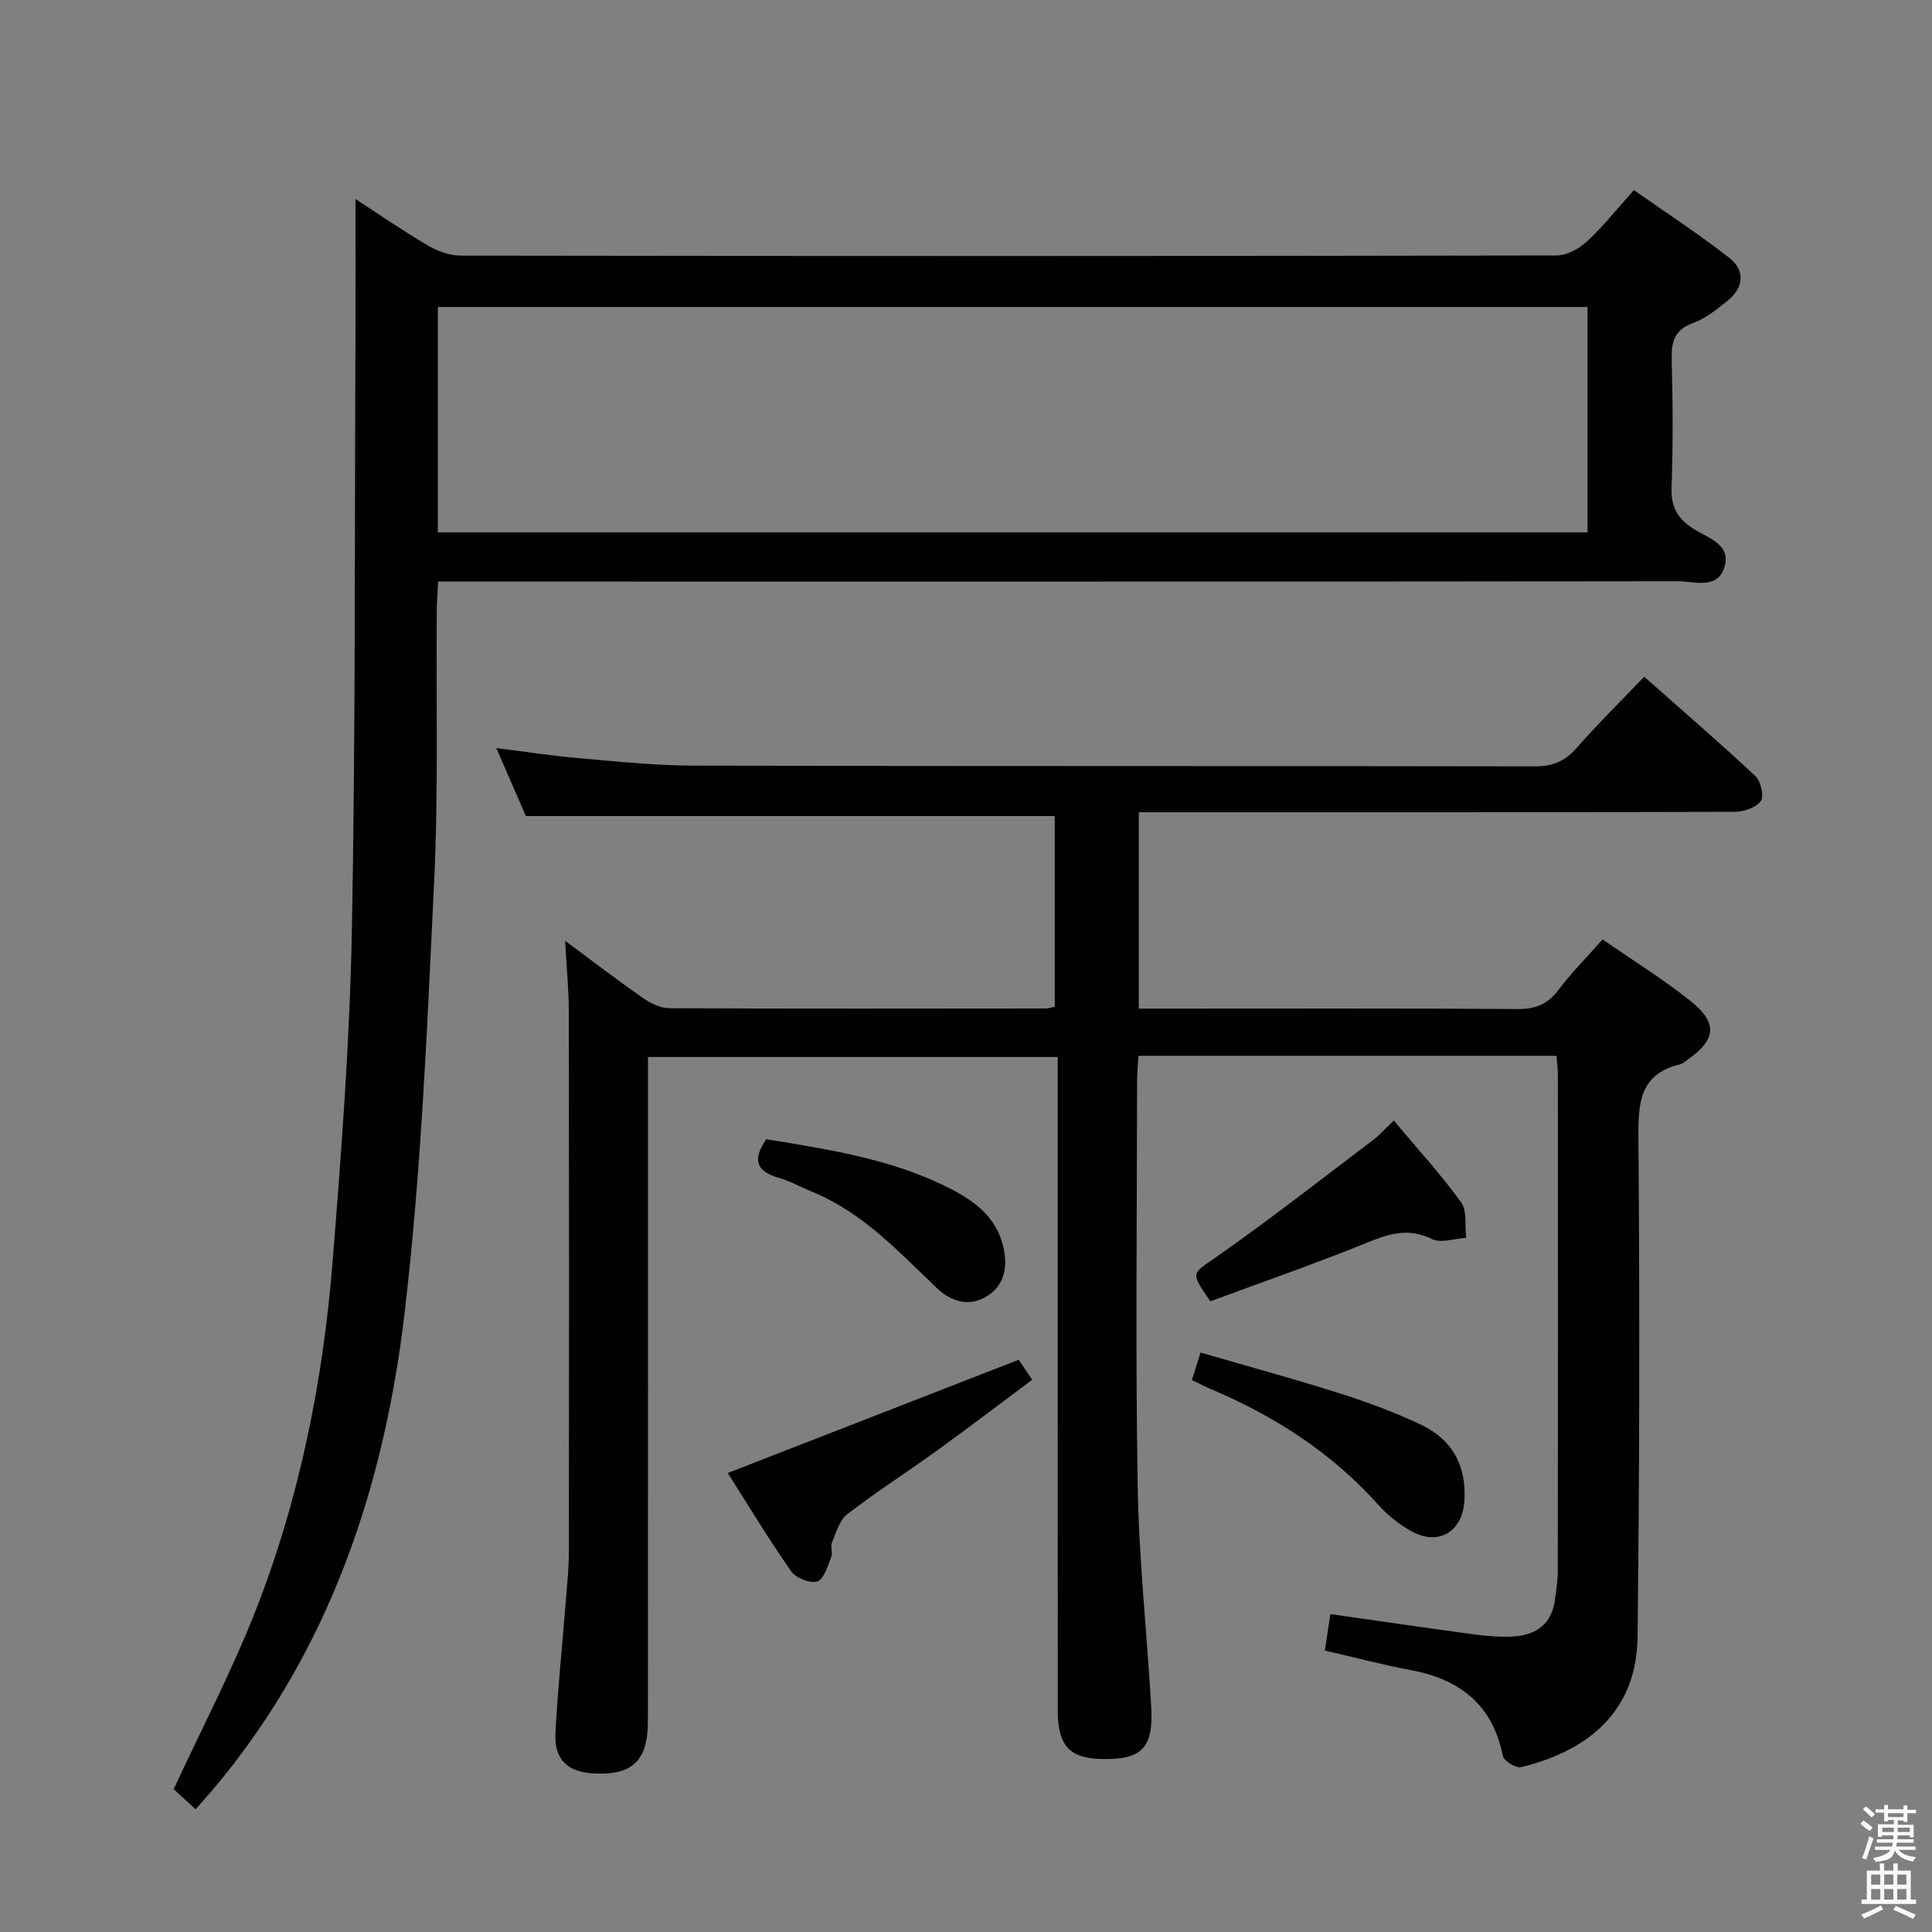 <svg enable-background="new 0 0 400 400" viewBox="0 0 400 400" xmlns="http://www.w3.org/2000/svg"><rect x="0" y="0" width="400" height="400" fill="#808080" stroke="none"/><path d="m385.2 377.6.6-.7c.6.4 1.3.9 1.9 1.5l-.6.7c-.8-.5-1.4-1-1.9-1.5zm.3 7.1c.6-1.4 1.1-2.9 1.5-4.5.3.1.6.3.9.4-.5 1.4-1 2.9-1.5 4.4zm.2-10.1.6-.6c.7.5 1.3 1.1 1.9 1.6l-.7.7c-.6-.6-1.2-1.2-1.8-1.7zm8.4-.8h.8v.9h1.8v.7h-1.8v1.8h-.8v-.3h-1.2v.9h3.3v2.6h-.8v-.4h-2.5c0 .3 0 .6-.1.8h3.4v.7h-3.5c0 .3-.1.6-.1.8h4v.7h-3.5c.7.9 1.9 1.3 3.6 1.5-.2.2-.4.5-.6.9-1.9-.3-3.2-1.1-3.8-2.3-.5 2.1-1.8 2-3.9 2.4-.2-.3-.4-.5-.6-.8 1.9-.4 3.1-.9 3.6-1.7h-3.2v-.7h3.5c.1-.2.1-.5.2-.8h-3.3v-.7h3.4c0-.2 0-.5 0-.8h-2.4v.3h-.8v-2.6h3.3v-.9h-1.2v.3h-.8v-1.8h-1.8v-.7h1.8v-.9h.8v.9h3.2zm-4.4 5.5h2.4c0-.3 0-.6 0-.9h-2.4zm1.2-3.1h3.2v-.8h-3.2zm4.4 2.2h-2.4v.9h2.5v-.9z" fill="#fafafb"/><path d="m389.2 385.8h.9v1.5h1.9v-1.5h.9v1.5h2.7v6h1.1v.9h-11.3v-.9h1.1v-6h2.7zm.2 8.7.5.8c-1.2.6-2.5 1.3-4 1.9-.2-.3-.3-.6-.6-.8 1.6-.6 3-1.3 4.1-1.9zm-2-4.3h1.9v-2.1h-1.9zm0 3.1h1.9v-2.2h-1.9zm2.7-3.1h1.9v-2.1h-1.9zm0 3.1h1.9v-2.2h-1.9zm2.4 1.3c1.4.6 2.7 1.2 4.1 1.8l-.5.9c-1.5-.7-2.8-1.4-4.1-1.9zm2.2-6.5h-1.9v2.1h1.9zm-1.9 5.2h1.9v-2.2h-1.9z" fill="#fafafb"/><g fill="#010100"><path d="m322.26 218.6c-29.02 0-57.48 0-86.55 0-.11 1.87-.29 3.62-.29 5.37-.02 27.83-.34 55.66.12 83.48.25 15.27 1.9 30.51 2.8 45.77.52 8.76-1.92 11.2-10.56 10.95-6.37-.19-8.77-2.85-8.78-9.97-.02-26.66-.01-53.32-.01-79.98 0-18.32 0-36.64 0-55.38-28.27 0-56.29 0-84.83 0v6.09c0 43.82.02 87.65-.02 131.47-.01 8.23-3.27 11.23-11.35 10.76-5.27-.3-8.07-2.9-7.8-8.26.48-9.28 1.46-18.54 2.19-27.82.26-3.31.6-6.63.6-9.94.04-37.16.05-74.32-.01-111.47-.01-4.72-.47-9.43-.76-14.88 5.78 4.28 10.9 8.2 16.18 11.89 1.54 1.07 3.56 2.05 5.36 2.06 25.99.12 51.99.07 77.98.05.48 0 .97-.17 1.85-.34 0-13.17 0-26.38 0-39.5-36.3 0-72.52 0-109.51 0-1.69-3.89-3.78-8.7-6.12-14.08 6.11.77 11.62 1.64 17.17 2.11 7.94.69 15.9 1.52 23.86 1.54 57.99.13 115.97.04 173.96.15 3.67.01 6.21-1.01 8.62-3.75 4.38-4.99 9.13-9.66 14.06-14.81 7.77 6.88 15.54 13.58 23.02 20.58 1.13 1.05 1.83 4.22 1.1 5.19-1.02 1.36-3.56 2.2-5.46 2.2-38.99.12-77.98.09-116.97.09-1.98 0-3.96 0-6.33 0v40.65h5.5c24.33 0 48.66-.08 72.98.09 3.73.03 6.21-1.04 8.43-3.99 2.68-3.56 5.86-6.75 9.1-10.43 6.15 4.26 12.36 8.11 18.05 12.62 5.96 4.72 5.54 8.16-.74 12.51-.41.28-.82.64-1.29.75-8.27 1.99-8.65 7.84-8.59 15.09.27 34.49.23 68.98-.18 103.46-.2 16.87-12.17 24.07-24.14 26.95-1.06.25-3.55-1.31-3.76-2.35-2.11-10.58-8.86-15.83-19.03-17.74-5.85-1.1-11.63-2.63-17.81-4.05.37-2.43.74-4.91 1.14-7.55 10.25 1.46 20.07 2.9 29.9 4.22 2.63.35 5.32.58 7.96.42 4.89-.29 8.11-2.72 8.67-7.9.2-1.81.56-3.63.56-5.44.03-34.16.03-68.32.01-102.47.04-1.3-.14-2.59-.28-4.41z"/><path d="m40.5 374.6c-1.77-1.63-3.34-3.07-4.54-4.18 5.72-12.33 11.87-24.11 16.74-36.4 9.28-23.46 14.2-48.05 16.19-73.13 1.81-22.69 3.53-45.44 3.96-68.19.77-40.8.56-81.61.74-122.42.04-9.77.01-19.54.01-29.08 4.31 2.8 9.47 6.36 14.85 9.55 2.03 1.2 4.56 2.16 6.87 2.17 75.65.11 151.31.12 226.96-.03 2.12 0 4.63-1.38 6.26-2.88 3.29-3.03 6.09-6.58 9.74-10.65 6.61 4.64 13.37 9.05 19.71 13.99 3.37 2.62 3.09 6.17-.31 8.91-2.19 1.76-4.49 3.66-7.07 4.58-3.9 1.4-4.61 3.85-4.51 7.59.25 8.82.29 17.67-.02 26.49-.14 3.98 1.15 6.37 4.46 8.52 2.96 1.92 8.12 3.24 6.42 8.19-1.55 4.48-6.31 2.7-9.68 2.71-83.15.1-166.3.07-249.45.07-2.15 0-4.31 0-7.13 0-.1 2.19-.25 4.1-.27 6.02-.15 18.83.35 37.68-.56 56.47-1.44 29.71-2.63 59.52-6.11 89.02-4.26 36.11-15.62 70-39.59 98.49-1.18 1.38-2.38 2.71-3.67 4.19zm50.15-264.38h238.03c0-15.78 0-31.19 0-46.67-79.47 0-158.63 0-238.03 0z"/><path d="m210.92 281.52c.54.81 1.45 2.17 2.78 4.15-6.59 4.91-13.01 9.81-19.55 14.54-6.2 4.48-12.66 8.61-18.71 13.27-1.63 1.26-2.33 3.84-3.2 5.92-.36.85.22 2.09-.13 2.95-.76 1.85-1.49 4.57-2.89 5.06-1.44.5-4.43-.69-5.4-2.07-4.65-6.64-8.85-13.61-13.15-20.37 20.32-7.91 40.14-15.63 60.25-23.45z"/><path d="m246.77 285.72c.6-1.91 1.09-3.47 1.79-5.69 9.75 2.84 19.44 5.47 29 8.51 5.68 1.8 11.31 3.9 16.68 6.45 6.49 3.08 9.44 8.55 8.94 15.85-.42 6.21-5.25 9.24-10.76 6.29-2.59-1.39-5.05-3.33-7.01-5.52-9.74-10.91-21.69-18.54-35.04-24.16-1.05-.45-2.07-1-3.6-1.73z"/><path d="m288.57 232c4.91 5.86 9.75 11.14 13.92 16.9 1.29 1.78.76 4.87 1.07 7.37-2.37.15-5.17 1.18-7.03.28-4.7-2.3-8.61-1.26-13.12.58-10.87 4.43-21.97 8.27-32.81 12.29-4.26-6.13-3.89-5.6 1.37-9.28 11-7.69 21.57-15.99 32.28-24.08 1.31-.99 2.41-2.25 4.32-4.06z"/><path d="m158.66 235.86c13.25 2.19 26.4 4.16 38.4 10.4 4.82 2.51 9.04 5.74 10.53 11.34 1.1 4.14.67 8.24-3.14 10.69-3.63 2.34-7.44 1.31-10.49-1.61-7.94-7.57-15.42-15.71-25.9-19.97-2.3-.94-4.5-2.19-6.87-2.87-4.52-1.29-5.55-3.64-2.53-7.98z"/></g></svg>